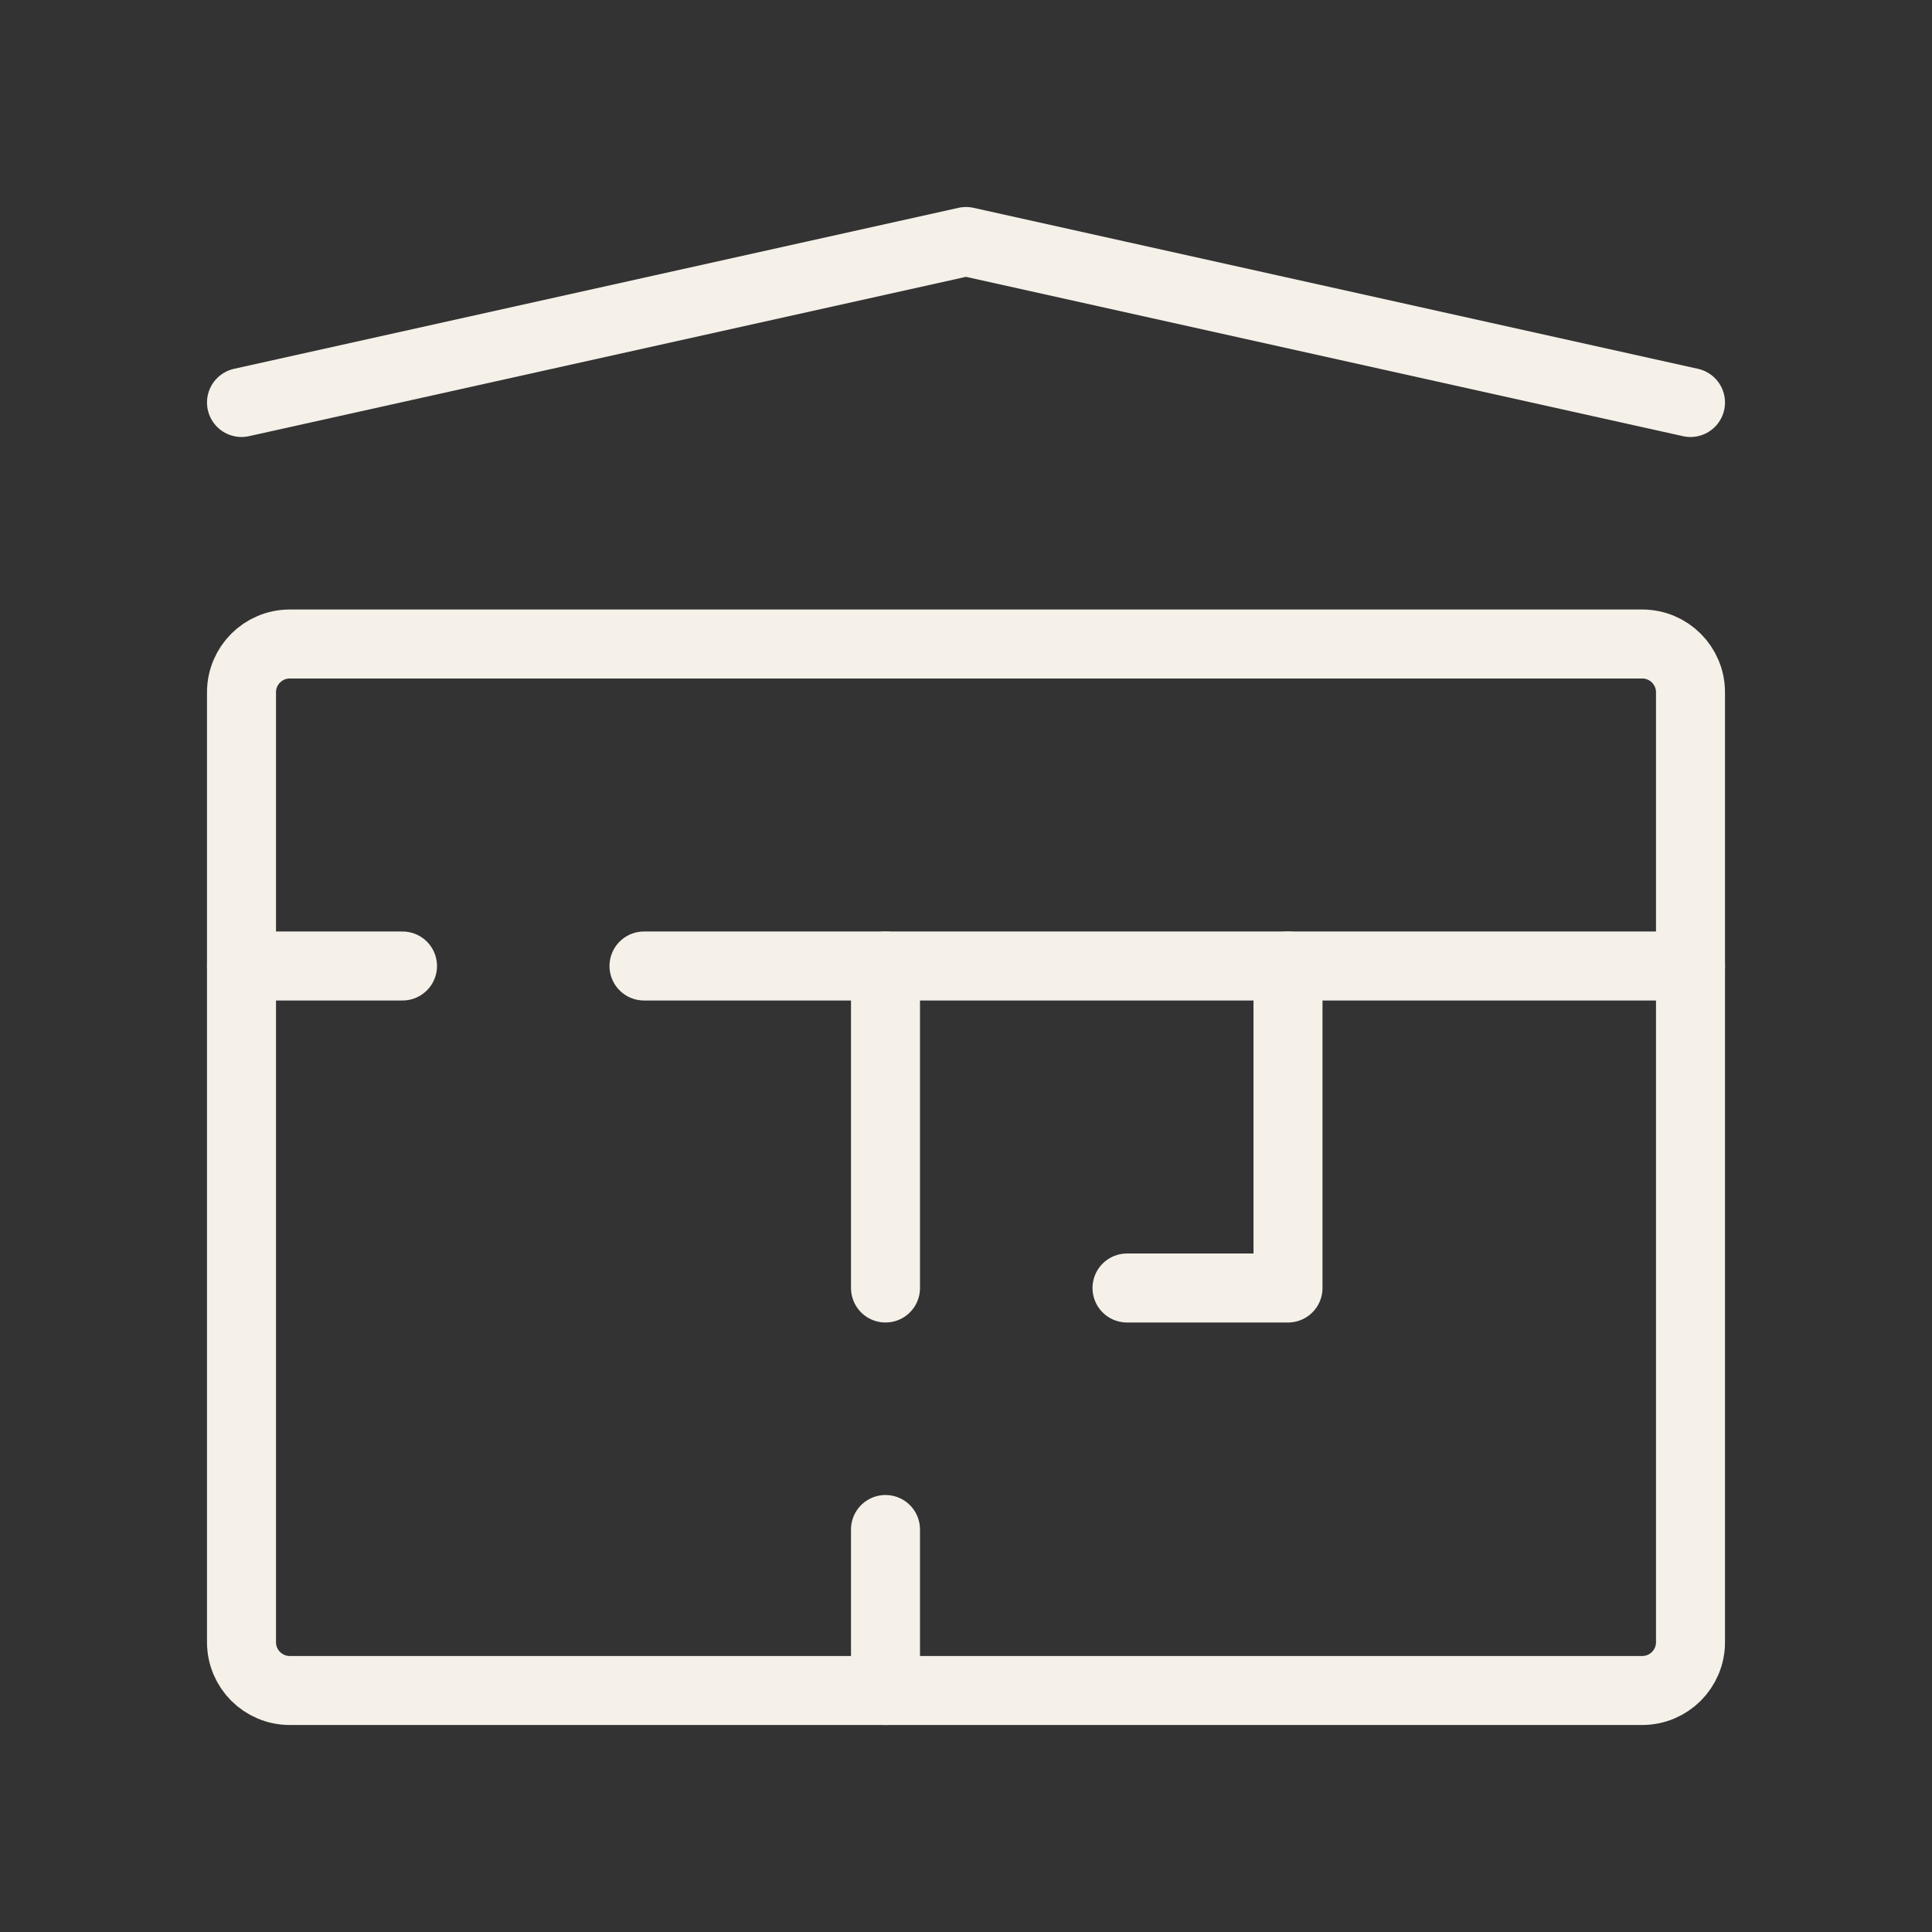 <svg width="42" height="42" viewBox="0 0 42 42" fill="none" xmlns="http://www.w3.org/2000/svg">
<rect x="0" y="0" width="42" height="42" fill="#333333" stroke="none"/>
<path d="M19.25 33.25V36.75" stroke="#F5F0E8" stroke-width="1.5" stroke-linecap="round" stroke-linejoin="round"/>
<path d="M19.25 21V28" stroke="#F5F0E8" stroke-width="1.5" stroke-linecap="round" stroke-linejoin="round"/>
<path d="M28 21V28H24.5" stroke="#F5F0E8" stroke-width="1.5" stroke-linecap="round" stroke-linejoin="round"/>
<path d="M36.75 21H14" stroke="#F5F0E8" stroke-width="1.5" stroke-linecap="round" stroke-linejoin="round"/>
<path d="M8.75 21H5.25" stroke="#F5F0E8" stroke-width="1.5" stroke-linecap="round" stroke-linejoin="round"/>
<path d="M5.25 8.75L21 5.25L36.75 8.75" stroke="#F5F0E8" stroke-width="1.5" stroke-linecap="round" stroke-linejoin="round"/>
<path d="M36.75 15.05V35.7C36.75 36.28 36.28 36.75 35.7 36.75H6.3C5.72 36.75 5.25 36.28 5.25 35.7V15.05C5.25 14.47 5.72 14 6.3 14H35.7C36.28 14 36.75 14.47 36.75 15.05Z" stroke="#F5F0E8" stroke-width="1.5" stroke-linecap="round" stroke-linejoin="round"/>
</svg>
